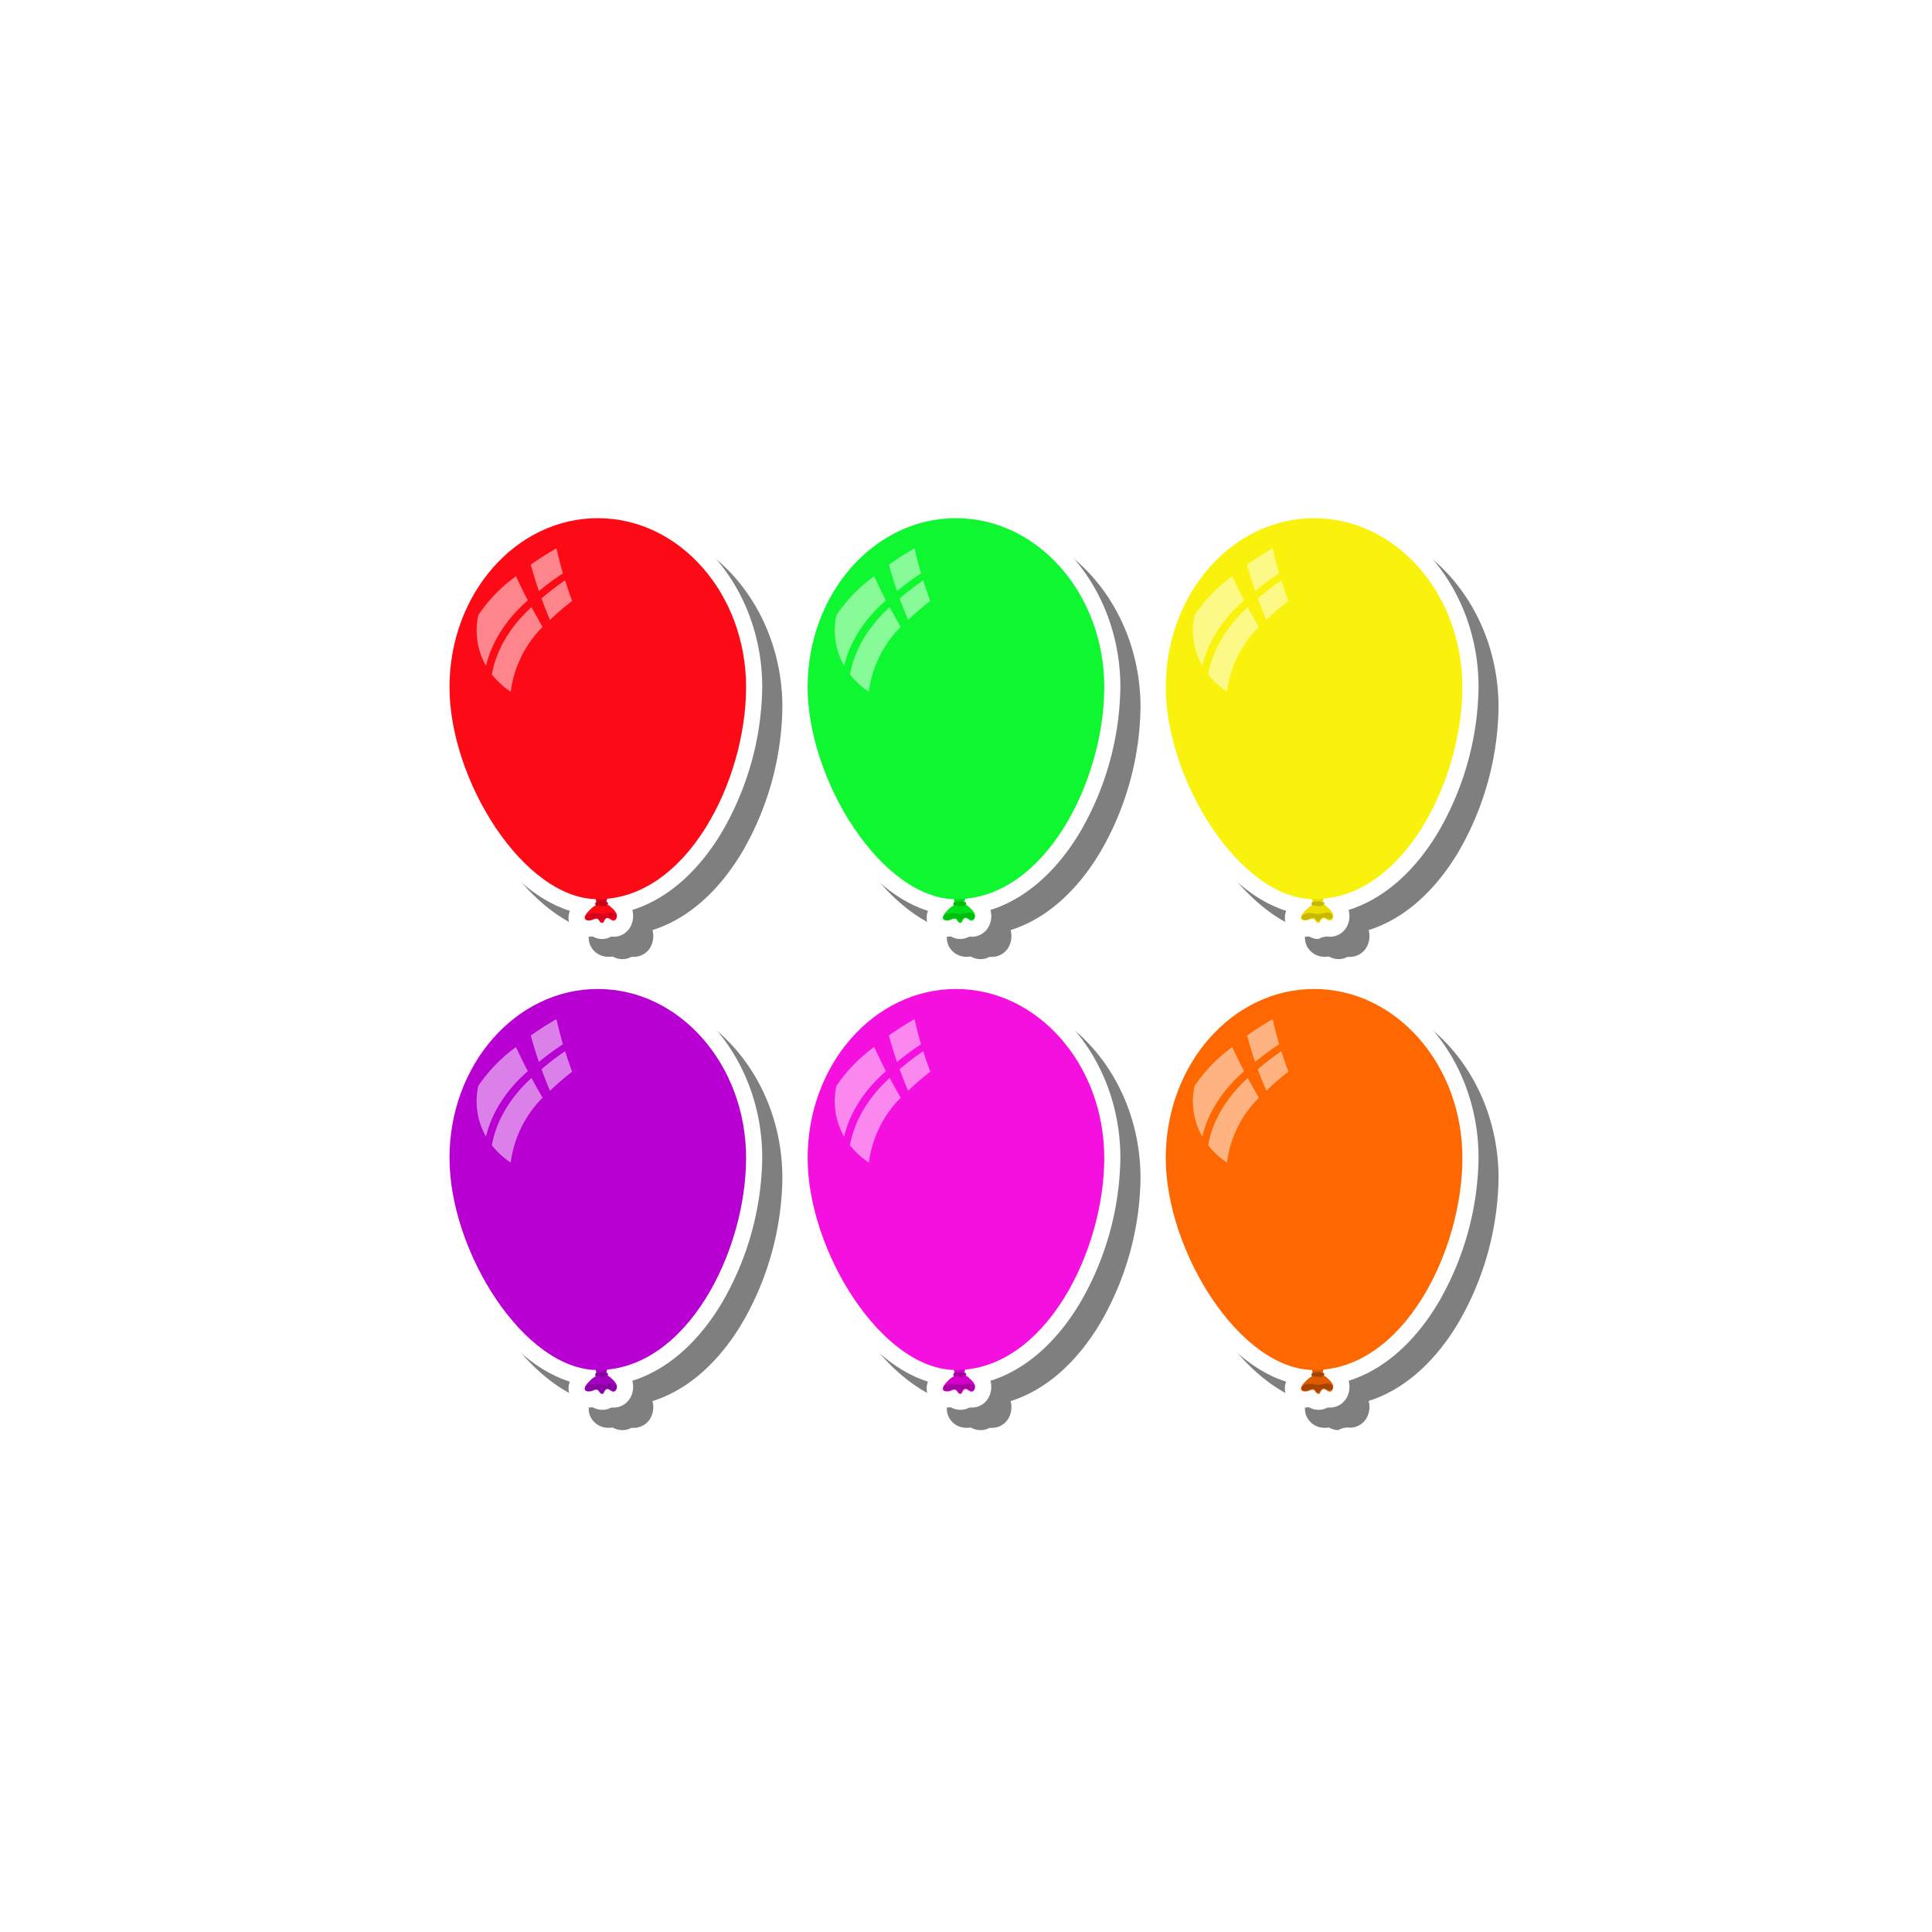 <svg id="Layer_1" data-name="Layer 1" xmlns="http://www.w3.org/2000/svg" xmlns:xlink="http://www.w3.org/1999/xlink" viewBox="0 0 512 512"><defs><style>.cls-1{mask:url(#mask);}.cls-2,.cls-4,.cls-6,.cls-7,.cls-8,.cls-9{opacity:0.8;mix-blend-mode:multiply;}.cls-2{fill:url(#linear-gradient);}.cls-3{mask:url(#mask-2);}.cls-4{fill:url(#linear-gradient-2);}.cls-5{mask:url(#mask-3);}.cls-6{fill:url(#linear-gradient-3);}.cls-7{fill:url(#linear-gradient-4);}.cls-8{fill:url(#linear-gradient-5);}.cls-9{fill:url(#linear-gradient-6);}.cls-10,.cls-17{opacity:0.5;}.cls-11,.cls-16,.cls-17{fill:#fff;}.cls-12{fill:#d8001f;}.cls-13{fill:#fc0b17;}.cls-14{fill:#c40216;}.cls-15{mask:url(#mask-7);}.cls-16{opacity:0.3;}.cls-18{fill:#00e01a;}.cls-19{fill:#00bc0d;}.cls-20{fill:#0ff730;}.cls-21{mask:url(#mask-8);}.cls-22{fill:#eade00;}.cls-23{fill:#c6b700;}.cls-24{fill:#f9f20d;}.cls-25{mask:url(#mask-9);}.cls-26{fill:#a400c1;}.cls-27{fill:#8800a0;}.cls-28{fill:#b900d3;}.cls-29{mask:url(#mask-10);}.cls-30{fill:#d300c9;}.cls-31{fill:#a800a0;}.cls-32{fill:#f411df;}.cls-33{mask:url(#mask-11);}.cls-34{fill:#e05a00;}.cls-35{fill:#a54300;}.cls-36{fill:#ff6700;}.cls-37{mask:url(#mask-12);}.cls-38{filter:url(#luminosity-noclip-3);}.cls-39{filter:url(#luminosity-noclip-2);}.cls-40{filter:url(#luminosity-noclip);}</style><filter id="luminosity-noclip" x="126.25" y="-8988.64" width="57.69" height="32766" filterUnits="userSpaceOnUse" color-interpolation-filters="sRGB"><feFlood flood-color="#fff" result="bg"/><feBlend in="SourceGraphic" in2="bg"/></filter><mask id="mask" x="126.25" y="-8988.64" width="57.69" height="32766" maskUnits="userSpaceOnUse"><g class="cls-40"/></mask><linearGradient id="linear-gradient" x1="1072.35" y1="556.26" x2="1095.55" y2="596.81" gradientTransform="translate(-789.3 -620.64) rotate(11.71)" gradientUnits="userSpaceOnUse"><stop offset="0" stop-color="#fff"/><stop offset="1"/></linearGradient><filter id="luminosity-noclip-2" x="316.07" y="-8988.64" width="57.69" height="32766" filterUnits="userSpaceOnUse" color-interpolation-filters="sRGB"><feFlood flood-color="#fff" result="bg"/><feBlend in="SourceGraphic" in2="bg"/></filter><mask id="mask-2" x="316.07" y="-8988.64" width="57.69" height="32766" maskUnits="userSpaceOnUse"><g class="cls-39"/></mask><linearGradient id="linear-gradient-2" x1="1283.54" y1="639.89" x2="1306.75" y2="680.45" xlink:href="#linear-gradient"/><filter id="luminosity-noclip-3" x="221.16" y="-8988.64" width="57.69" height="32766" filterUnits="userSpaceOnUse" color-interpolation-filters="sRGB"><feFlood flood-color="#fff" result="bg"/><feBlend in="SourceGraphic" in2="bg"/></filter><mask id="mask-3" x="221.16" y="-8988.64" width="57.69" height="32766" maskUnits="userSpaceOnUse"><g class="cls-38"/></mask><linearGradient id="linear-gradient-3" x1="1165.28" y1="536.99" x2="1188.49" y2="577.54" xlink:href="#linear-gradient"/><linearGradient id="linear-gradient-4" x1="1258.21" y1="517.72" x2="1281.42" y2="558.28" xlink:href="#linear-gradient"/><linearGradient id="linear-gradient-5" x1="1097.67" y1="678.43" x2="1120.88" y2="718.98" xlink:href="#linear-gradient"/><linearGradient id="linear-gradient-6" x1="1190.61" y1="659.16" x2="1213.82" y2="699.71" xlink:href="#linear-gradient"/><mask id="mask-7" x="126.25" y="140.22" width="57.69" height="47.58" maskUnits="userSpaceOnUse"><g class="cls-1"><path class="cls-2" d="M183.12,155.43c3.75,12.25-5.76,26-21.24,30.76s-31.06-1.34-34.82-13.6,5.76-26,21.24-30.76S179.37,143.18,183.12,155.43Z"/></g></mask><mask id="mask-8" x="221.16" y="140.22" width="57.69" height="47.58" maskUnits="userSpaceOnUse"><g class="cls-5"><path class="cls-6" d="M278,155.43c3.75,12.25-5.75,26-21.23,30.76s-31.07-1.34-34.82-13.6,5.75-26,21.23-30.76S274.28,143.18,278,155.43Z"/></g></mask><mask id="mask-9" x="316.07" y="140.22" width="57.69" height="47.58" maskUnits="userSpaceOnUse"><g class="cls-3"><path class="cls-7" d="M372.94,155.43c3.76,12.25-5.75,26-21.23,30.76s-31.07-1.34-34.82-13.6,5.75-26,21.23-30.76S369.19,143.18,372.94,155.43Z"/></g></mask><mask id="mask-10" x="126.25" y="264.99" width="57.69" height="47.58" maskUnits="userSpaceOnUse"><g class="cls-1"><path class="cls-8" d="M183.12,280.2c3.75,12.25-5.76,26-21.24,30.76s-31.06-1.34-34.82-13.59,5.76-26,21.24-30.77S179.37,268,183.12,280.2Z"/></g></mask><mask id="mask-11" x="221.16" y="264.99" width="57.69" height="47.58" maskUnits="userSpaceOnUse"><g class="cls-5"><path class="cls-9" d="M278,280.2c3.75,12.25-5.75,26-21.23,30.76s-31.07-1.34-34.82-13.59,5.75-26,21.23-30.77S274.28,268,278,280.2Z"/></g></mask><mask id="mask-12" x="316.07" y="264.99" width="57.69" height="47.58" maskUnits="userSpaceOnUse"><g class="cls-3"><path class="cls-4" d="M372.94,280.2c3.76,12.25-5.75,26-21.23,30.76s-31.07-1.34-34.82-13.59,5.75-26,21.23-30.77S369.19,268,372.94,280.2Z"/></g></mask></defs><path class="cls-10" d="M164.91,254.18a5.09,5.09,0,0,1-1.33-.19,5,5,0,0,1-1.19-.5,8.74,8.74,0,0,1-1,.07,5.24,5.24,0,0,1-4.81-2.73,4.9,4.9,0,0,1-.21-4.12c-19.81-6.2-36.16-35.81-36.16-59.28,0-27,19.54-49,43.56-49s43.57,22,43.57,49a78.32,78.32,0,0,1-10.67,38.39c-6.36,10.66-14.64,17.81-23.76,20.66a6,6,0,0,1-.38,4.23,5.08,5.08,0,0,1-4.57,2.87h0c-.23,0-.45,0-.66,0A4.72,4.72,0,0,1,164.91,254.18Z"/><path class="cls-11" d="M159.58,248.84a5.09,5.09,0,0,1-1.34-.18,5.68,5.68,0,0,1-1.19-.5,8.42,8.42,0,0,1-1,.07,5.24,5.24,0,0,1-4.81-2.73,4.93,4.93,0,0,1-.22-4.12c-19.81-6.2-36.15-35.81-36.15-59.28,0-27,19.54-49,43.56-49s43.57,22,43.57,49a78.23,78.23,0,0,1-10.68,38.39c-6.36,10.66-14.63,17.8-23.75,20.66a6.06,6.06,0,0,1-.38,4.23,5.08,5.08,0,0,1-4.57,2.87h0a4.91,4.91,0,0,1-.67-.05A4.56,4.56,0,0,1,159.58,248.84Z"/><path class="cls-12" d="M158.36,240.61c0-1.63-1.62-3.53,1-3.53s1.05,1.9,1.05,3.53-.46,2.94-1,2.94S158.36,242.23,158.36,240.61Z"/><path class="cls-13" d="M163.41,242.2a4.51,4.51,0,0,0-1.33-1.64,4,4,0,0,0-.91-.75,4,4,0,0,0-1.15-.07c-.4,0-.81,0-1.21,0a1.75,1.75,0,0,0-.79.07.79.79,0,0,0-.15.12,5.3,5.3,0,0,0-1.35,1c-.52.47-1.91,1.81-1.5,2.59.27.53,1.28.46,1.75.33s1.08-.54,1.56-.31.52.84,1.06,1,.6-.22.79-.59.49-.78,1-.62,1,.78,1.6.62S163.64,242.75,163.41,242.2Z"/><path class="cls-14" d="M159.85,240.13c-.42-.09-.89,0-1.16-.08s-1.12.13-.92-.7c.1-.42.56-.36.79-.37a5.59,5.59,0,0,0,.8-.14,1.52,1.52,0,0,1,.91.17c.13.08.67,0,.73.09C161.57,239.87,160.19,240.21,159.85,240.13Z"/><path class="cls-12" d="M163.31,242.73c-.09-.65-1.05-1-1.6-.88a12.55,12.55,0,0,1-2.16.38c-.82,0-1.68-.28-2.51-.26s-2.39.63-1.76,1.5l-.09-.13c.59.85,1.59.26,2.34,0,.31-.09.86-.2,1.11.07s.67,1.12,1.06.66c.6-.68,1.15-1.31,2.1-.75.66.38,1.66.46,1.51-.64C163.24,242.24,163.34,243,163.31,242.73Z"/><path class="cls-13" d="M197.72,182.1c0,24.73-15.66,56.2-39.3,56.2-19.57,0-39.3-31.47-39.3-56.2s17.6-44.78,39.3-44.78S197.72,157.37,197.72,182.1Z"/><g class="cls-15"><path class="cls-16" d="M183.12,155.43c3.75,12.25-5.76,26-21.24,30.76s-31.06-1.34-34.82-13.6,5.76-26,21.24-30.76S179.37,143.18,183.12,155.43Z"/></g><path class="cls-17" d="M128.8,176.45a18.83,18.83,0,0,1-1.67-3.84,19,19,0,0,1-.38-9.59,40.83,40.83,0,0,1,10-10.31q1.46,3.19,3.13,6.4C134.39,163.84,130.3,170,128.8,176.45Zm18.65-31.12a76.75,76.75,0,0,0-6.79,4.32c.63,2.32,1.35,4.64,2.15,7a68.61,68.61,0,0,1,6.37-4.69C148.52,149.72,148,147.52,147.45,145.33Zm-3.95,13.26c.7,1.9,1.45,3.81,2.26,5.71a67.17,67.17,0,0,1,5.86-5.05c-.68-1.82-1.3-3.63-1.87-5.45A73.9,73.9,0,0,0,143.5,158.59Zm-2.65,2.32c-5.43,4.9-9.34,11.19-10.5,17.83a21.41,21.41,0,0,0,5,4.58,29.57,29.57,0,0,1,8.44-17.18C142.78,164.39,141.8,162.65,140.85,160.91Z"/><path class="cls-10" d="M259.82,254.18a5.09,5.09,0,0,1-1.33-.19,5,5,0,0,1-1.19-.5,8.74,8.74,0,0,1-1,.07,5.24,5.24,0,0,1-4.81-2.73,4.9,4.9,0,0,1-.21-4.12c-19.81-6.2-36.16-35.81-36.16-59.28,0-27,19.54-49,43.57-49s43.56,22,43.56,49a78.32,78.32,0,0,1-10.67,38.39c-6.36,10.66-14.64,17.81-23.76,20.66a6,6,0,0,1-.38,4.23,5.08,5.08,0,0,1-4.57,2.87h0c-.23,0-.45,0-.66,0A4.72,4.72,0,0,1,259.82,254.18Z"/><path class="cls-11" d="M254.49,248.84a5.07,5.07,0,0,1-1.33-.18,5.77,5.77,0,0,1-1.2-.5,8.42,8.42,0,0,1-1,.07,5.24,5.24,0,0,1-4.81-2.73,4.93,4.93,0,0,1-.22-4.12c-19.81-6.2-36.15-35.81-36.15-59.28,0-27,19.54-49,43.56-49s43.57,22,43.57,49a78.32,78.32,0,0,1-10.67,38.39c-6.36,10.66-14.64,17.8-23.76,20.66a6,6,0,0,1-.38,4.23,5.08,5.08,0,0,1-4.57,2.87h0a4.65,4.65,0,0,1-.66-.05A4.62,4.62,0,0,1,254.49,248.84Z"/><path class="cls-18" d="M253.27,240.61c0-1.63-1.62-3.53,1-3.53s1,1.9,1,3.53-.46,2.94-1,2.94S253.27,242.23,253.27,240.61Z"/><path class="cls-18" d="M258.32,242.2a4.51,4.51,0,0,0-1.33-1.64,4,4,0,0,0-.91-.75,3.94,3.94,0,0,0-1.14-.07c-.41,0-.82,0-1.22,0a1.7,1.7,0,0,0-.78.07.61.61,0,0,0-.16.12,5.49,5.49,0,0,0-1.35,1c-.51.47-1.9,1.81-1.5,2.59.27.53,1.28.46,1.75.33s1.08-.54,1.56-.31.52.84,1.06,1,.6-.22.79-.59.5-.78,1-.62,1,.78,1.6.62S258.55,242.75,258.32,242.2Z"/><path class="cls-19" d="M254.76,240.13c-.42-.09-.88,0-1.16-.08s-1.12.13-.92-.7c.1-.42.56-.36.79-.37a5.59,5.59,0,0,0,.8-.14,1.52,1.52,0,0,1,.91.17c.13.08.67,0,.73.09C256.48,239.87,255.1,240.21,254.76,240.13Z"/><path class="cls-19" d="M258.22,242.73c-.09-.65-1.05-1-1.6-.88a12.38,12.38,0,0,1-2.16.38c-.82,0-1.67-.28-2.5-.26s-2.4.63-1.77,1.5a.57.57,0,0,1-.08-.13c.59.85,1.58.26,2.33,0,.31-.09.86-.2,1.12.07s.66,1.12,1.05.66c.6-.68,1.15-1.31,2.1-.75.66.38,1.67.46,1.51-.64C258.15,242.24,258.26,243,258.22,242.73Z"/><path class="cls-20" d="M292.64,182.1c0,24.73-15.67,56.2-39.31,56.2-19.56,0-39.3-31.47-39.3-56.2s17.6-44.78,39.3-44.78S292.64,157.37,292.64,182.1Z"/><g class="cls-21"><path class="cls-16" d="M278,155.43c3.75,12.25-5.75,26-21.23,30.76s-31.07-1.34-34.82-13.6,5.75-26,21.23-30.76S274.28,143.18,278,155.43Z"/></g><path class="cls-17" d="M223.71,176.45a18.83,18.83,0,0,1-1.67-3.84,19.15,19.15,0,0,1-.38-9.59,40.7,40.7,0,0,1,10-10.31c1,2.13,2,4.26,3.12,6.4C229.3,163.84,225.21,170,223.71,176.45Zm18.65-31.12a78.24,78.24,0,0,0-6.79,4.32c.63,2.32,1.35,4.64,2.15,7a70,70,0,0,1,6.37-4.69C243.43,149.72,242.86,147.52,242.36,145.33Zm-3.94,13.26c.69,1.9,1.44,3.81,2.25,5.71a67.17,67.17,0,0,1,5.86-5.05c-.68-1.82-1.3-3.63-1.87-5.45A72.19,72.19,0,0,0,238.42,158.59Zm-2.65,2.32c-5.44,4.9-9.35,11.19-10.51,17.83a21.41,21.41,0,0,0,5,4.58,29.57,29.57,0,0,1,8.44-17.18Q237.19,163.51,235.77,160.91Z"/><path class="cls-10" d="M354.73,254.18a5.09,5.09,0,0,1-1.33-.19,5,5,0,0,1-1.19-.5,8.57,8.57,0,0,1-1,.07,5.24,5.24,0,0,1-4.82-2.73,4.9,4.9,0,0,1-.21-4.12C326.36,240.51,310,210.9,310,187.43c0-27,19.55-49,43.57-49s43.56,22,43.56,49a78.32,78.32,0,0,1-10.67,38.39c-6.36,10.66-14.64,17.81-23.76,20.66a6,6,0,0,1-.38,4.23,5.1,5.1,0,0,1-3.27,2.7,5.15,5.15,0,0,1-1.3.17h0c-.23,0-.45,0-.66,0A4.67,4.67,0,0,1,354.73,254.18Z"/><path class="cls-11" d="M349.4,248.84a5.07,5.07,0,0,1-1.33-.18,5.46,5.46,0,0,1-1.19-.5,8.74,8.74,0,0,1-1,.07,5.24,5.24,0,0,1-4.81-2.73,4.9,4.9,0,0,1-.21-4.12c-19.81-6.2-36.16-35.81-36.16-59.28,0-27,19.54-49,43.57-49s43.56,22,43.56,49a78.32,78.32,0,0,1-10.67,38.39c-6.36,10.66-14.64,17.8-23.76,20.66a6,6,0,0,1-.38,4.23,5.08,5.08,0,0,1-4.57,2.87h0a4.64,4.64,0,0,0-3,.59Z"/><path class="cls-22" d="M348.18,240.61c0-1.63-1.62-3.53,1-3.53s1.06,1.9,1.06,3.53-.47,2.94-1,2.94S348.18,242.23,348.18,240.61Z"/><path class="cls-22" d="M353.24,242.2a4.54,4.54,0,0,0-1.34-1.64,3.83,3.83,0,0,0-.91-.75,3.94,3.94,0,0,0-1.14-.07c-.41,0-.81,0-1.22,0a1.7,1.7,0,0,0-.78.07.61.61,0,0,0-.16.12,5.68,5.68,0,0,0-1.35,1c-.51.47-1.9,1.81-1.5,2.59.28.53,1.28.46,1.75.33s1.08-.54,1.56-.31.52.84,1.07,1,.59-.22.78-.59.5-.78,1-.62,1,.78,1.61.62S353.46,242.75,353.24,242.2Z"/><path class="cls-23" d="M349.67,240.13c-.42-.09-.88,0-1.16-.08s-1.12.13-.92-.7c.1-.42.56-.36.79-.37a5.59,5.59,0,0,0,.8-.14,1.49,1.49,0,0,1,.91.17c.14.08.67,0,.74.09C351.39,239.87,350,240.21,349.67,240.13Z"/><path class="cls-23" d="M353.13,242.73c-.09-.65-1-1-1.6-.88a12.38,12.38,0,0,1-2.16.38c-.81,0-1.67-.28-2.5-.26s-2.4.63-1.77,1.5l-.08-.13c.59.85,1.58.26,2.33,0,.31-.09.86-.2,1.12.07s.66,1.12,1.06.66c.59-.68,1.14-1.31,2.09-.75.66.38,1.67.46,1.51-.64C353.06,242.24,353.17,243,353.13,242.73Z"/><path class="cls-24" d="M387.55,182.1c0,24.73-15.66,56.2-39.3,56.2-19.57,0-39.31-31.47-39.31-56.2s17.6-44.78,39.31-44.78S387.55,157.37,387.55,182.1Z"/><g class="cls-25"><path class="cls-16" d="M372.94,155.43c3.76,12.25-5.75,26-21.23,30.76s-31.07-1.34-34.82-13.6,5.75-26,21.23-30.76S369.19,143.18,372.94,155.43Z"/></g><path class="cls-17" d="M318.63,176.45a18.32,18.32,0,0,1-1.68-3.84,19.15,19.15,0,0,1-.38-9.59,41,41,0,0,1,10-10.31q1.45,3.19,3.12,6.4C324.21,163.84,320.12,170,318.63,176.45Zm18.65-31.12a76.9,76.9,0,0,0-6.8,4.32c.63,2.32,1.35,4.64,2.15,7a70,70,0,0,1,6.37-4.69C338.35,149.72,337.77,147.52,337.28,145.33Zm-3.95,13.26c.69,1.9,1.45,3.81,2.26,5.71a65.6,65.6,0,0,1,5.85-5.05c-.68-1.82-1.3-3.63-1.87-5.45A72.19,72.19,0,0,0,333.33,158.59Zm-2.65,2.32c-5.44,4.9-9.34,11.19-10.51,17.83a21.26,21.26,0,0,0,5,4.58,29.45,29.45,0,0,1,8.44-17.18Q332.09,163.51,330.68,160.91Z"/><path class="cls-10" d="M164.91,379a5.09,5.09,0,0,1-1.33-.19,5,5,0,0,1-1.19-.5,7,7,0,0,1-1,.07,5.24,5.24,0,0,1-4.81-2.73,4.9,4.9,0,0,1-.21-4.12c-19.81-6.2-36.16-35.81-36.16-59.28,0-27,19.54-49,43.56-49s43.57,22,43.57,49a78.32,78.32,0,0,1-10.67,38.39c-6.36,10.66-14.64,17.81-23.76,20.67a6,6,0,0,1-.38,4.22,5.08,5.08,0,0,1-4.57,2.87h0a4.68,4.68,0,0,1-.66,0A4.72,4.72,0,0,1,164.91,379Z"/><path class="cls-11" d="M159.58,373.61a5.09,5.09,0,0,1-1.34-.18,5.19,5.19,0,0,1-1.19-.5,8.42,8.42,0,0,1-1,.07,5.24,5.24,0,0,1-4.81-2.73,4.93,4.93,0,0,1-.22-4.12c-19.81-6.2-36.15-35.81-36.15-59.28,0-27,19.54-49.05,43.56-49.05s43.57,22,43.57,49.05a78.23,78.23,0,0,1-10.68,38.39c-6.36,10.66-14.63,17.81-23.75,20.66a6.06,6.06,0,0,1-.38,4.23,5.15,5.15,0,0,1-3.27,2.7,5.21,5.21,0,0,1-1.3.17h0c-.23,0-.45,0-.67,0A4.63,4.63,0,0,1,159.58,373.61Z"/><path class="cls-26" d="M158.36,365.38c0-1.63-1.62-3.53,1-3.53s1.05,1.9,1.05,3.53-.46,2.95-1,2.95S158.36,367,158.36,365.38Z"/><path class="cls-26" d="M163.41,367a4.51,4.51,0,0,0-1.33-1.64,4,4,0,0,0-.91-.75,4.37,4.37,0,0,0-1.15-.07c-.4,0-.81,0-1.21,0a1.9,1.9,0,0,0-.79.07.87.87,0,0,0-.15.13,5.05,5.05,0,0,0-1.35,1c-.52.47-1.91,1.81-1.5,2.59.27.53,1.28.46,1.75.33s1.08-.54,1.56-.3.52.83,1.06,1,.6-.22.79-.59.49-.78,1-.62,1,.78,1.6.62S163.64,367.52,163.41,367Z"/><path class="cls-27" d="M159.85,364.9c-.42-.09-.89,0-1.16-.08s-1.12.14-.92-.7c.1-.42.56-.35.79-.37a7.4,7.4,0,0,0,.8-.13,1.52,1.52,0,0,1,.91.16c.13.08.67,0,.73.09C161.57,364.64,160.19,365,159.85,364.9Z"/><path class="cls-27" d="M163.31,367.5c-.09-.65-1.05-1-1.6-.88a12.55,12.55,0,0,1-2.16.38c-.82,0-1.68-.28-2.51-.26s-2.39.63-1.76,1.51l-.09-.14c.59.85,1.59.26,2.34.05.31-.08.86-.2,1.11.07s.67,1.12,1.06.67c.6-.69,1.15-1.32,2.1-.76.66.39,1.66.47,1.51-.64C163.24,367,163.34,367.75,163.31,367.5Z"/><path class="cls-28" d="M197.72,306.87c0,24.73-15.66,56.2-39.3,56.2-19.57,0-39.3-31.47-39.3-56.2s17.6-44.78,39.3-44.78S197.72,282.14,197.72,306.87Z"/><g class="cls-29"><path class="cls-16" d="M183.12,280.2c3.75,12.25-5.76,26-21.24,30.76s-31.06-1.34-34.82-13.59,5.76-26,21.24-30.77S179.37,268,183.12,280.2Z"/></g><path class="cls-17" d="M128.8,301.22a18.83,18.83,0,0,1-1.67-3.84,19,19,0,0,1-.38-9.59,41,41,0,0,1,10-10.31q1.46,3.19,3.13,6.4C134.39,288.61,130.3,294.72,128.8,301.22Zm18.65-31.12a74.63,74.63,0,0,0-6.79,4.33c.63,2.31,1.35,4.64,2.15,7a70.48,70.48,0,0,1,6.37-4.69C148.52,274.5,148,272.29,147.45,270.1Zm-3.95,13.26c.7,1.91,1.45,3.81,2.26,5.72a65.61,65.61,0,0,1,5.86-5.06q-1-2.73-1.87-5.44A71.75,71.75,0,0,0,143.5,283.36Zm-2.65,2.32c-5.43,4.91-9.34,11.19-10.5,17.83a21.66,21.66,0,0,0,5,4.59,29.59,29.59,0,0,1,8.44-17.19C142.78,289.17,141.8,287.42,140.85,285.68Z"/><path class="cls-10" d="M259.82,379a5.09,5.09,0,0,1-1.33-.19,5,5,0,0,1-1.19-.5,7,7,0,0,1-1,.07,5.24,5.24,0,0,1-4.81-2.73,4.9,4.9,0,0,1-.21-4.12c-19.81-6.2-36.16-35.81-36.16-59.28,0-27,19.54-49,43.57-49s43.56,22,43.56,49a78.32,78.32,0,0,1-10.67,38.39c-6.36,10.66-14.64,17.81-23.76,20.67a6,6,0,0,1-.38,4.22,5.08,5.08,0,0,1-4.57,2.87h0a4.68,4.68,0,0,1-.66,0A4.72,4.72,0,0,1,259.82,379Z"/><path class="cls-11" d="M254.49,373.61a5.07,5.07,0,0,1-1.33-.18,5.28,5.28,0,0,1-1.2-.5,8.42,8.42,0,0,1-1,.07,5.24,5.24,0,0,1-4.81-2.73,4.93,4.93,0,0,1-.22-4.12c-19.81-6.2-36.15-35.81-36.15-59.28,0-27,19.54-49.05,43.56-49.05s43.57,22,43.57,49.05a78.32,78.32,0,0,1-10.67,38.39c-6.36,10.66-14.64,17.81-23.76,20.66a6,6,0,0,1-.38,4.23,5.08,5.08,0,0,1-4.57,2.87h0c-.23,0-.45,0-.66,0A4.69,4.69,0,0,1,254.49,373.61Z"/><path class="cls-30" d="M253.27,365.38c0-1.63-1.62-3.53,1-3.53s1,1.9,1,3.53-.46,2.95-1,2.95S253.27,367,253.27,365.38Z"/><path class="cls-30" d="M258.32,367a4.51,4.51,0,0,0-1.33-1.64,4,4,0,0,0-.91-.75,4.32,4.32,0,0,0-1.14-.07c-.41,0-.82,0-1.22,0a1.84,1.84,0,0,0-.78.07.65.65,0,0,0-.16.13,5.22,5.22,0,0,0-1.35,1c-.51.47-1.9,1.81-1.5,2.59.27.53,1.28.46,1.75.33s1.08-.54,1.56-.3.52.83,1.06,1,.6-.22.79-.59.5-.78,1-.62,1,.78,1.6.62S258.55,367.52,258.32,367Z"/><path class="cls-31" d="M254.76,364.9c-.42-.09-.88,0-1.16-.08s-1.12.14-.92-.7c.1-.42.56-.35.79-.37a7.4,7.4,0,0,0,.8-.13,1.52,1.52,0,0,1,.91.16c.13.08.67,0,.73.09C256.48,364.64,255.1,365,254.76,364.9Z"/><path class="cls-31" d="M258.22,367.5c-.09-.65-1.05-1-1.6-.88a12.38,12.38,0,0,1-2.16.38c-.82,0-1.67-.28-2.5-.26s-2.4.63-1.77,1.51a1,1,0,0,1-.08-.14c.59.85,1.58.26,2.33.05.31-.08.86-.2,1.12.07s.66,1.12,1.05.67c.6-.69,1.15-1.32,2.1-.76.66.39,1.67.47,1.51-.64C258.15,367,258.26,367.75,258.22,367.5Z"/><path class="cls-32" d="M292.64,306.87c0,24.73-15.67,56.2-39.31,56.2-19.56,0-39.3-31.47-39.3-56.2s17.6-44.78,39.3-44.78S292.64,282.14,292.64,306.87Z"/><g class="cls-33"><path class="cls-16" d="M278,280.2c3.75,12.25-5.75,26-21.23,30.76s-31.07-1.34-34.82-13.59,5.75-26,21.23-30.77S274.28,268,278,280.2Z"/></g><path class="cls-17" d="M223.71,301.22a18.83,18.83,0,0,1-1.67-3.84,19.15,19.15,0,0,1-.38-9.59,40.87,40.87,0,0,1,10-10.31c1,2.13,2,4.26,3.12,6.4C229.3,288.61,225.21,294.72,223.71,301.22Zm18.65-31.12a76,76,0,0,0-6.79,4.33c.63,2.31,1.35,4.64,2.15,7a71.91,71.91,0,0,1,6.37-4.69C243.43,274.5,242.86,272.29,242.36,270.1Zm-3.94,13.26c.69,1.91,1.44,3.81,2.25,5.72a65.61,65.61,0,0,1,5.86-5.06q-1-2.73-1.87-5.44A70.13,70.13,0,0,0,238.42,283.36Zm-2.65,2.32c-5.44,4.91-9.35,11.19-10.51,17.83a21.66,21.66,0,0,0,5,4.59,29.59,29.59,0,0,1,8.44-17.19C237.7,289.17,236.71,287.42,235.77,285.68Z"/><path class="cls-10" d="M354.73,379a5.09,5.09,0,0,1-1.33-.19,5,5,0,0,1-1.19-.5,6.86,6.86,0,0,1-1,.07,5.24,5.24,0,0,1-4.82-2.73,4.9,4.9,0,0,1-.21-4.12C326.36,365.28,310,335.67,310,312.2c0-27,19.55-49,43.57-49s43.56,22,43.56,49a78.32,78.32,0,0,1-10.67,38.39c-6.36,10.66-14.64,17.81-23.76,20.67a6,6,0,0,1-.38,4.22,5.1,5.1,0,0,1-3.27,2.7,5.15,5.15,0,0,1-1.3.17h0a4.85,4.85,0,0,0-3,.6Z"/><path class="cls-11" d="M349.4,373.61a5.07,5.07,0,0,1-1.33-.18,5,5,0,0,1-1.19-.5,8.74,8.74,0,0,1-1,.07,5.24,5.24,0,0,1-4.81-2.73,4.9,4.9,0,0,1-.21-4.12c-19.81-6.2-36.16-35.81-36.16-59.28,0-27,19.54-49.05,43.57-49.05s43.56,22,43.56,49.05a78.32,78.32,0,0,1-10.67,38.39c-6.36,10.66-14.64,17.81-23.76,20.66a6,6,0,0,1-.38,4.23,5.08,5.08,0,0,1-4.57,2.87h0c-.23,0-.45,0-.66,0A4.69,4.69,0,0,1,349.4,373.61Z"/><path class="cls-34" d="M348.18,365.38c0-1.63-1.62-3.53,1-3.53s1.06,1.9,1.06,3.53-.47,2.95-1,2.95S348.18,367,348.18,365.38Z"/><path class="cls-34" d="M353.24,367a4.54,4.54,0,0,0-1.34-1.64,3.83,3.83,0,0,0-.91-.75,4.32,4.32,0,0,0-1.14-.07c-.41,0-.81,0-1.22,0a1.84,1.84,0,0,0-.78.07.65.65,0,0,0-.16.13,5.4,5.4,0,0,0-1.35,1c-.51.47-1.9,1.81-1.5,2.59.28.53,1.28.46,1.75.33s1.08-.54,1.56-.3.52.83,1.07,1,.59-.22.78-.59.5-.78,1-.62,1,.78,1.61.62S353.46,367.52,353.24,367Z"/><path class="cls-35" d="M349.67,364.9c-.42-.09-.88,0-1.16-.08s-1.12.14-.92-.7c.1-.42.56-.35.79-.37a7.4,7.4,0,0,0,.8-.13,1.49,1.49,0,0,1,.91.16c.14.08.67,0,.74.09C351.39,364.64,350,365,349.67,364.9Z"/><path class="cls-35" d="M353.13,367.5c-.09-.65-1-1-1.6-.88a12.38,12.38,0,0,1-2.16.38c-.81,0-1.67-.28-2.5-.26s-2.4.63-1.77,1.51l-.08-.14c.59.85,1.58.26,2.33.05.31-.08.86-.2,1.12.07s.66,1.12,1.06.67c.59-.69,1.14-1.32,2.09-.76.66.39,1.67.47,1.51-.64C353.06,367,353.17,367.75,353.13,367.5Z"/><path class="cls-36" d="M387.55,306.87c0,24.73-15.66,56.2-39.3,56.2-19.57,0-39.31-31.47-39.31-56.2s17.6-44.78,39.31-44.78S387.55,282.14,387.55,306.87Z"/><g class="cls-37"><path class="cls-16" d="M372.94,280.2c3.76,12.25-5.75,26-21.23,30.76s-31.07-1.34-34.82-13.59,5.75-26,21.23-30.77S369.19,268,372.94,280.2Z"/></g><path class="cls-17" d="M318.63,301.22a18.32,18.32,0,0,1-1.68-3.84,19.15,19.15,0,0,1-.38-9.59,41.21,41.21,0,0,1,10-10.31q1.45,3.19,3.12,6.4C324.21,288.61,320.12,294.72,318.63,301.22Zm18.65-31.12a74.78,74.78,0,0,0-6.8,4.33c.63,2.31,1.35,4.64,2.15,7a71.91,71.91,0,0,1,6.37-4.69C338.35,274.5,337.77,272.29,337.28,270.1Zm-3.95,13.26c.69,1.91,1.45,3.81,2.26,5.72a64.11,64.11,0,0,1,5.85-5.06q-1-2.73-1.87-5.44A70.13,70.13,0,0,0,333.33,283.36Zm-2.65,2.32c-5.44,4.91-9.34,11.19-10.51,17.83a21.51,21.51,0,0,0,5,4.59,29.47,29.47,0,0,1,8.44-17.19C332.61,289.17,331.62,287.42,330.68,285.68Z"/></svg>